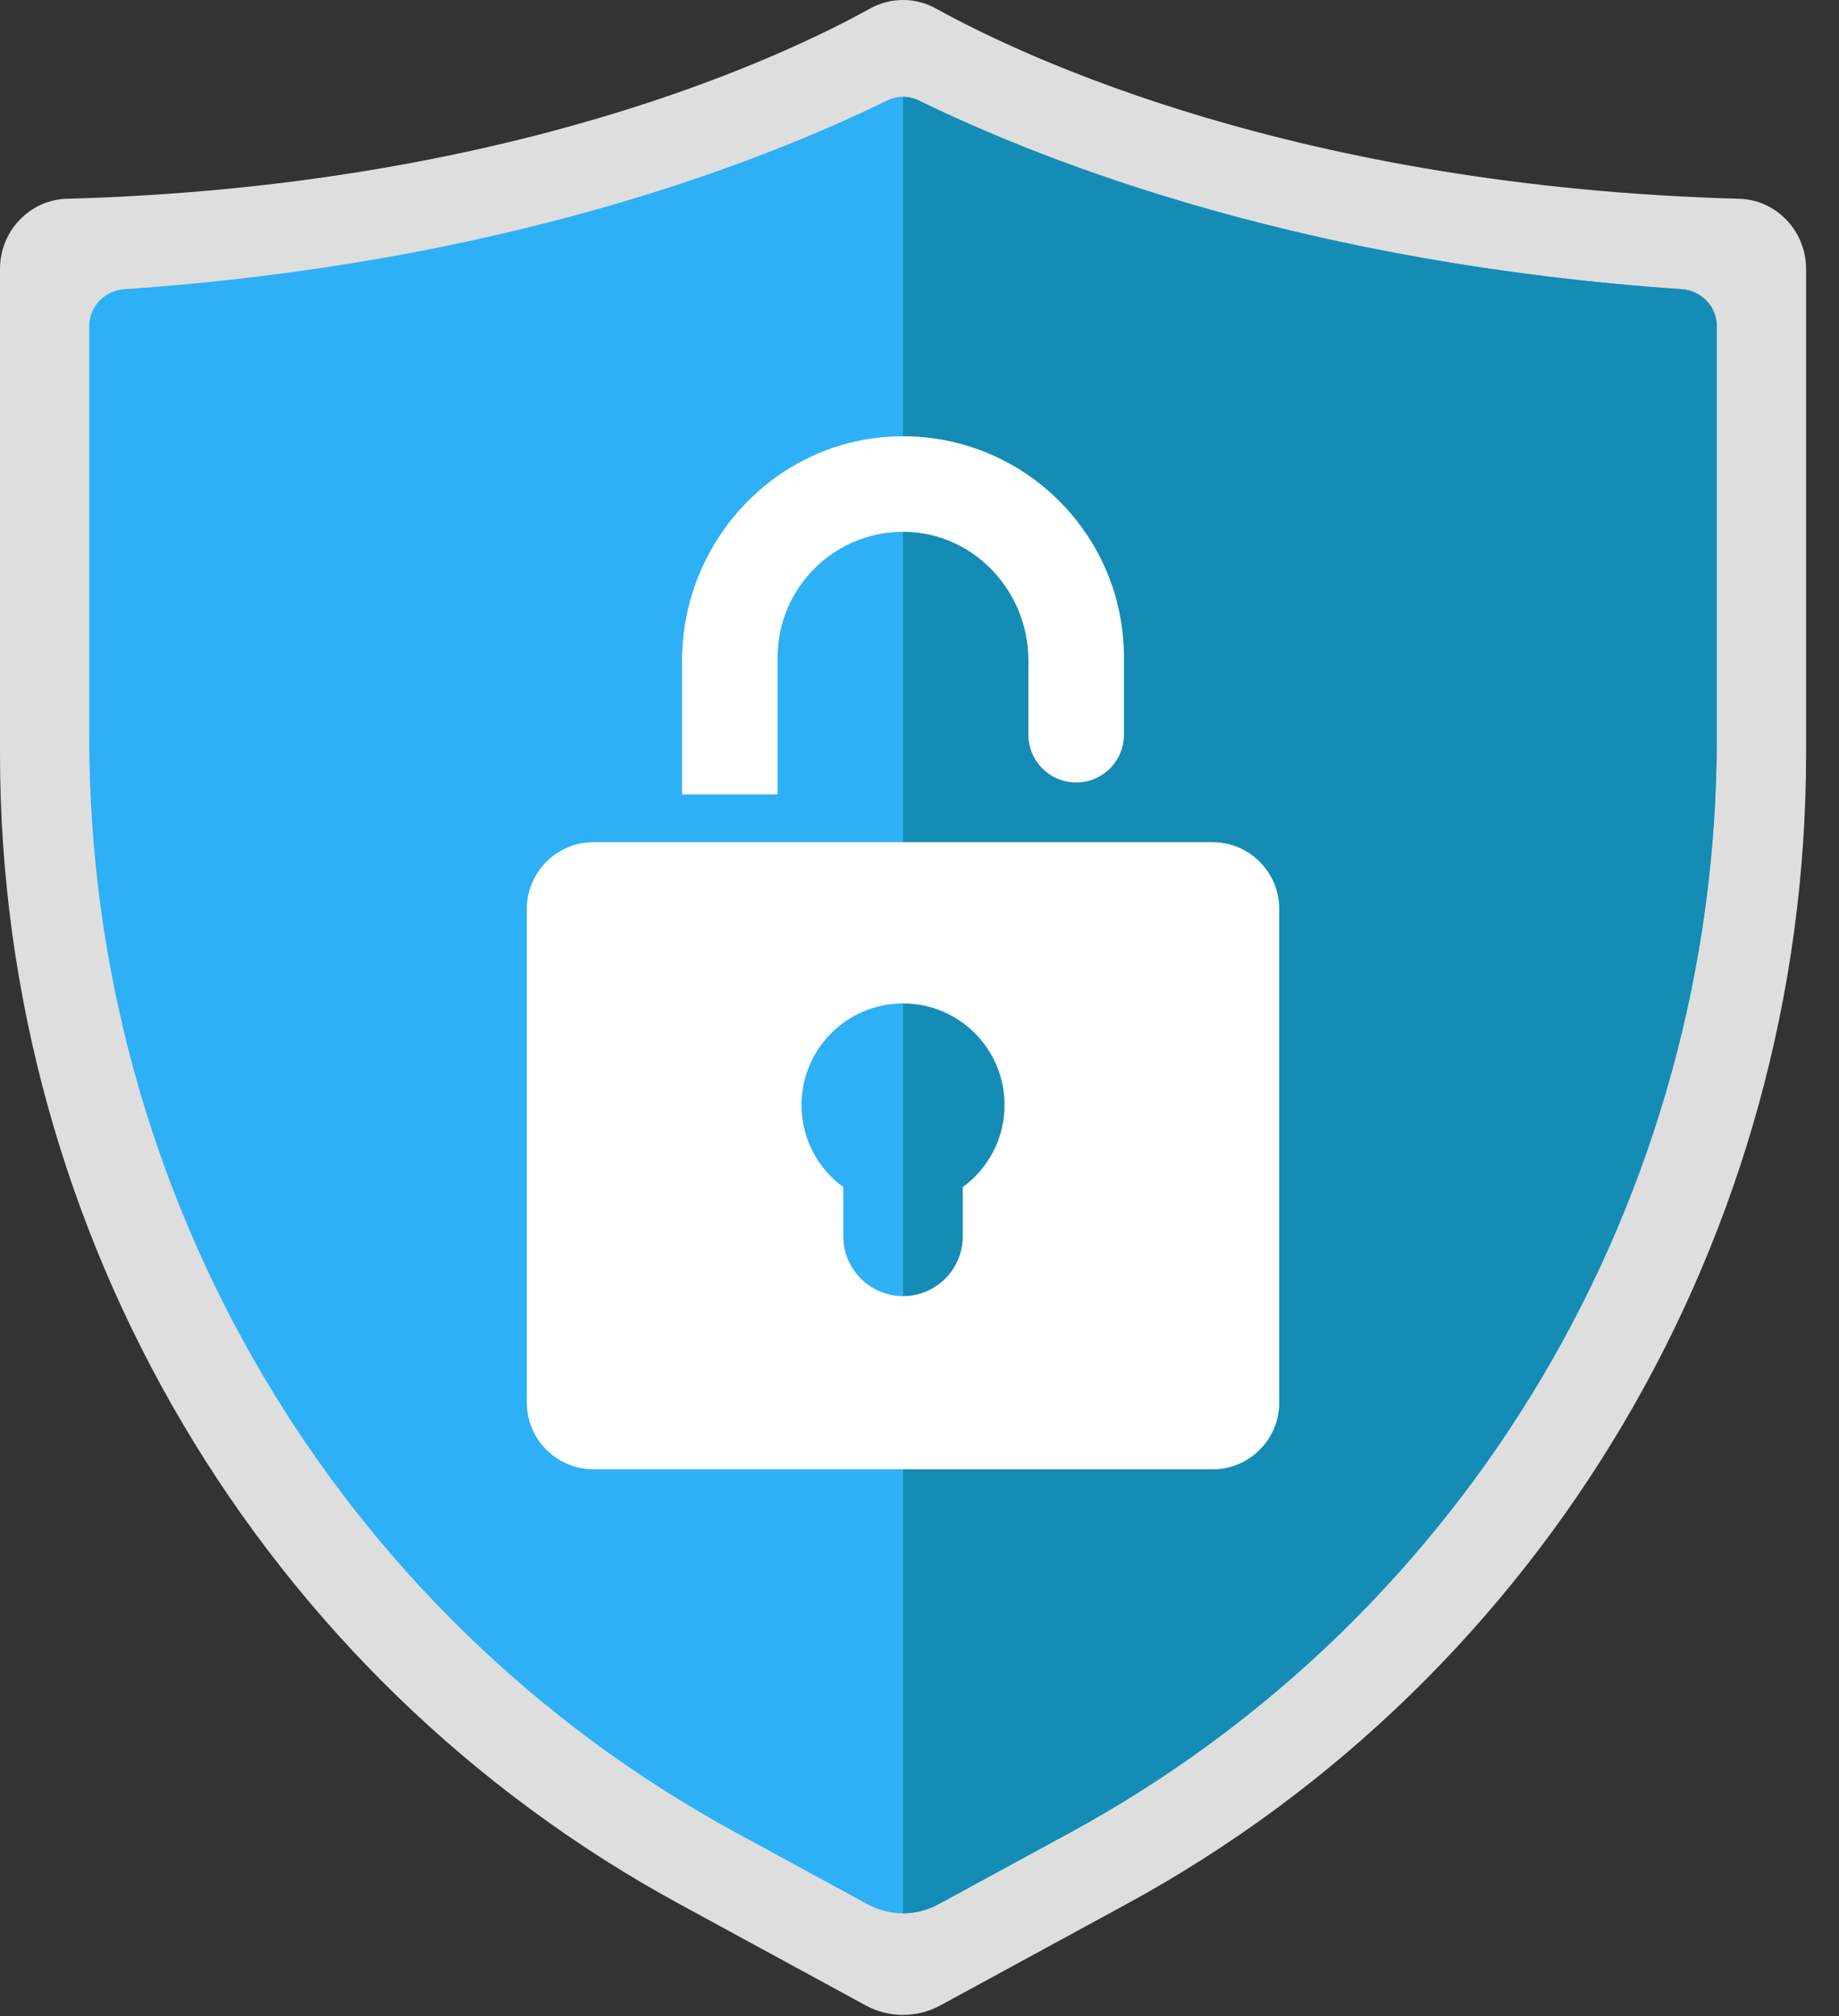 <svg width="52" height="57" viewBox="0 0 52 57" fill="none" xmlns="http://www.w3.org/2000/svg">
<rect x="0" y="0" width="52" height="57" fill="#333333" stroke="none"/>
<g id="objects">
<g id="Group">
<g id="Group_2">
<path id="Vector" d="M26.591 56.692L31.859 53.825C43.691 47.385 51.069 34.898 51.069 21.315V7.602C51.069 6.534 50.232 5.648 49.176 5.619C36.728 5.278 29.005 1.646 26.463 0.24C25.886 -0.08 25.183 -0.08 24.605 0.24C22.064 1.646 14.341 5.278 1.893 5.619C0.837 5.648 0 6.534 0 7.602V21.315C0 34.898 7.378 47.385 19.209 53.825L24.477 56.692C25.137 57.051 25.931 57.051 26.591 56.692Z" fill="#DEDEDE"/>
<path id="Vector_2" d="M48.544 9.216V20.853C48.544 33.808 41.541 45.664 30.27 51.801L26.534 53.834C26.223 54.002 25.878 54.089 25.534 54.089C25.189 54.089 24.845 54.002 24.534 53.834L20.798 51.801C9.527 45.664 2.524 33.808 2.524 20.853V9.216C2.524 8.666 2.96 8.215 3.509 8.176C14.113 7.455 21.393 4.645 25.078 2.845C25.225 2.773 25.378 2.737 25.534 2.737C25.689 2.737 25.843 2.773 25.99 2.845C29.674 4.645 36.957 7.455 47.559 8.176C48.108 8.215 48.544 8.666 48.544 9.216Z" fill="#2DB0F6"/>
<path id="Vector_3" d="M48.544 9.216V20.853C48.544 33.808 41.541 45.664 30.27 51.801L26.534 53.834C26.223 54.002 25.879 54.089 25.534 54.089V2.737C25.689 2.737 25.843 2.773 25.99 2.845C29.674 4.645 36.957 7.455 47.559 8.176C48.108 8.215 48.544 8.666 48.544 9.216Z" fill="#158CB5"/>
<path id="Vector_4" d="M34.285 23.808H16.785C15.743 23.808 14.897 24.654 14.897 25.696V39.65C14.897 40.692 15.743 41.538 16.785 41.538H34.285C35.327 41.538 36.172 40.692 36.172 39.65V25.696C36.172 24.654 35.326 23.808 34.285 23.808ZM27.223 33.558V34.953C27.223 35.885 26.467 36.641 25.535 36.641C24.603 36.641 23.846 35.885 23.846 34.953V33.558C23.128 33.038 22.664 32.192 22.664 31.238C22.664 29.652 23.949 28.367 25.535 28.367C27.12 28.367 28.405 29.652 28.405 31.238C28.405 32.192 27.941 33.038 27.223 33.558Z" fill="white"/>
<path id="Vector_5" d="M31.781 18.581V20.769C31.781 21.515 31.177 22.12 30.43 22.12C29.684 22.12 29.079 21.515 29.079 20.769V18.668C29.079 16.747 27.589 15.11 25.67 15.037C23.653 14.961 21.988 16.58 21.988 18.581V22.458H19.286V18.682C19.286 15.278 21.969 12.421 25.372 12.335C27.162 12.29 28.785 12.997 29.951 14.163C31.082 15.295 31.781 16.855 31.781 18.581Z" fill="white"/>
</g>
</g>
</g>
</svg>

